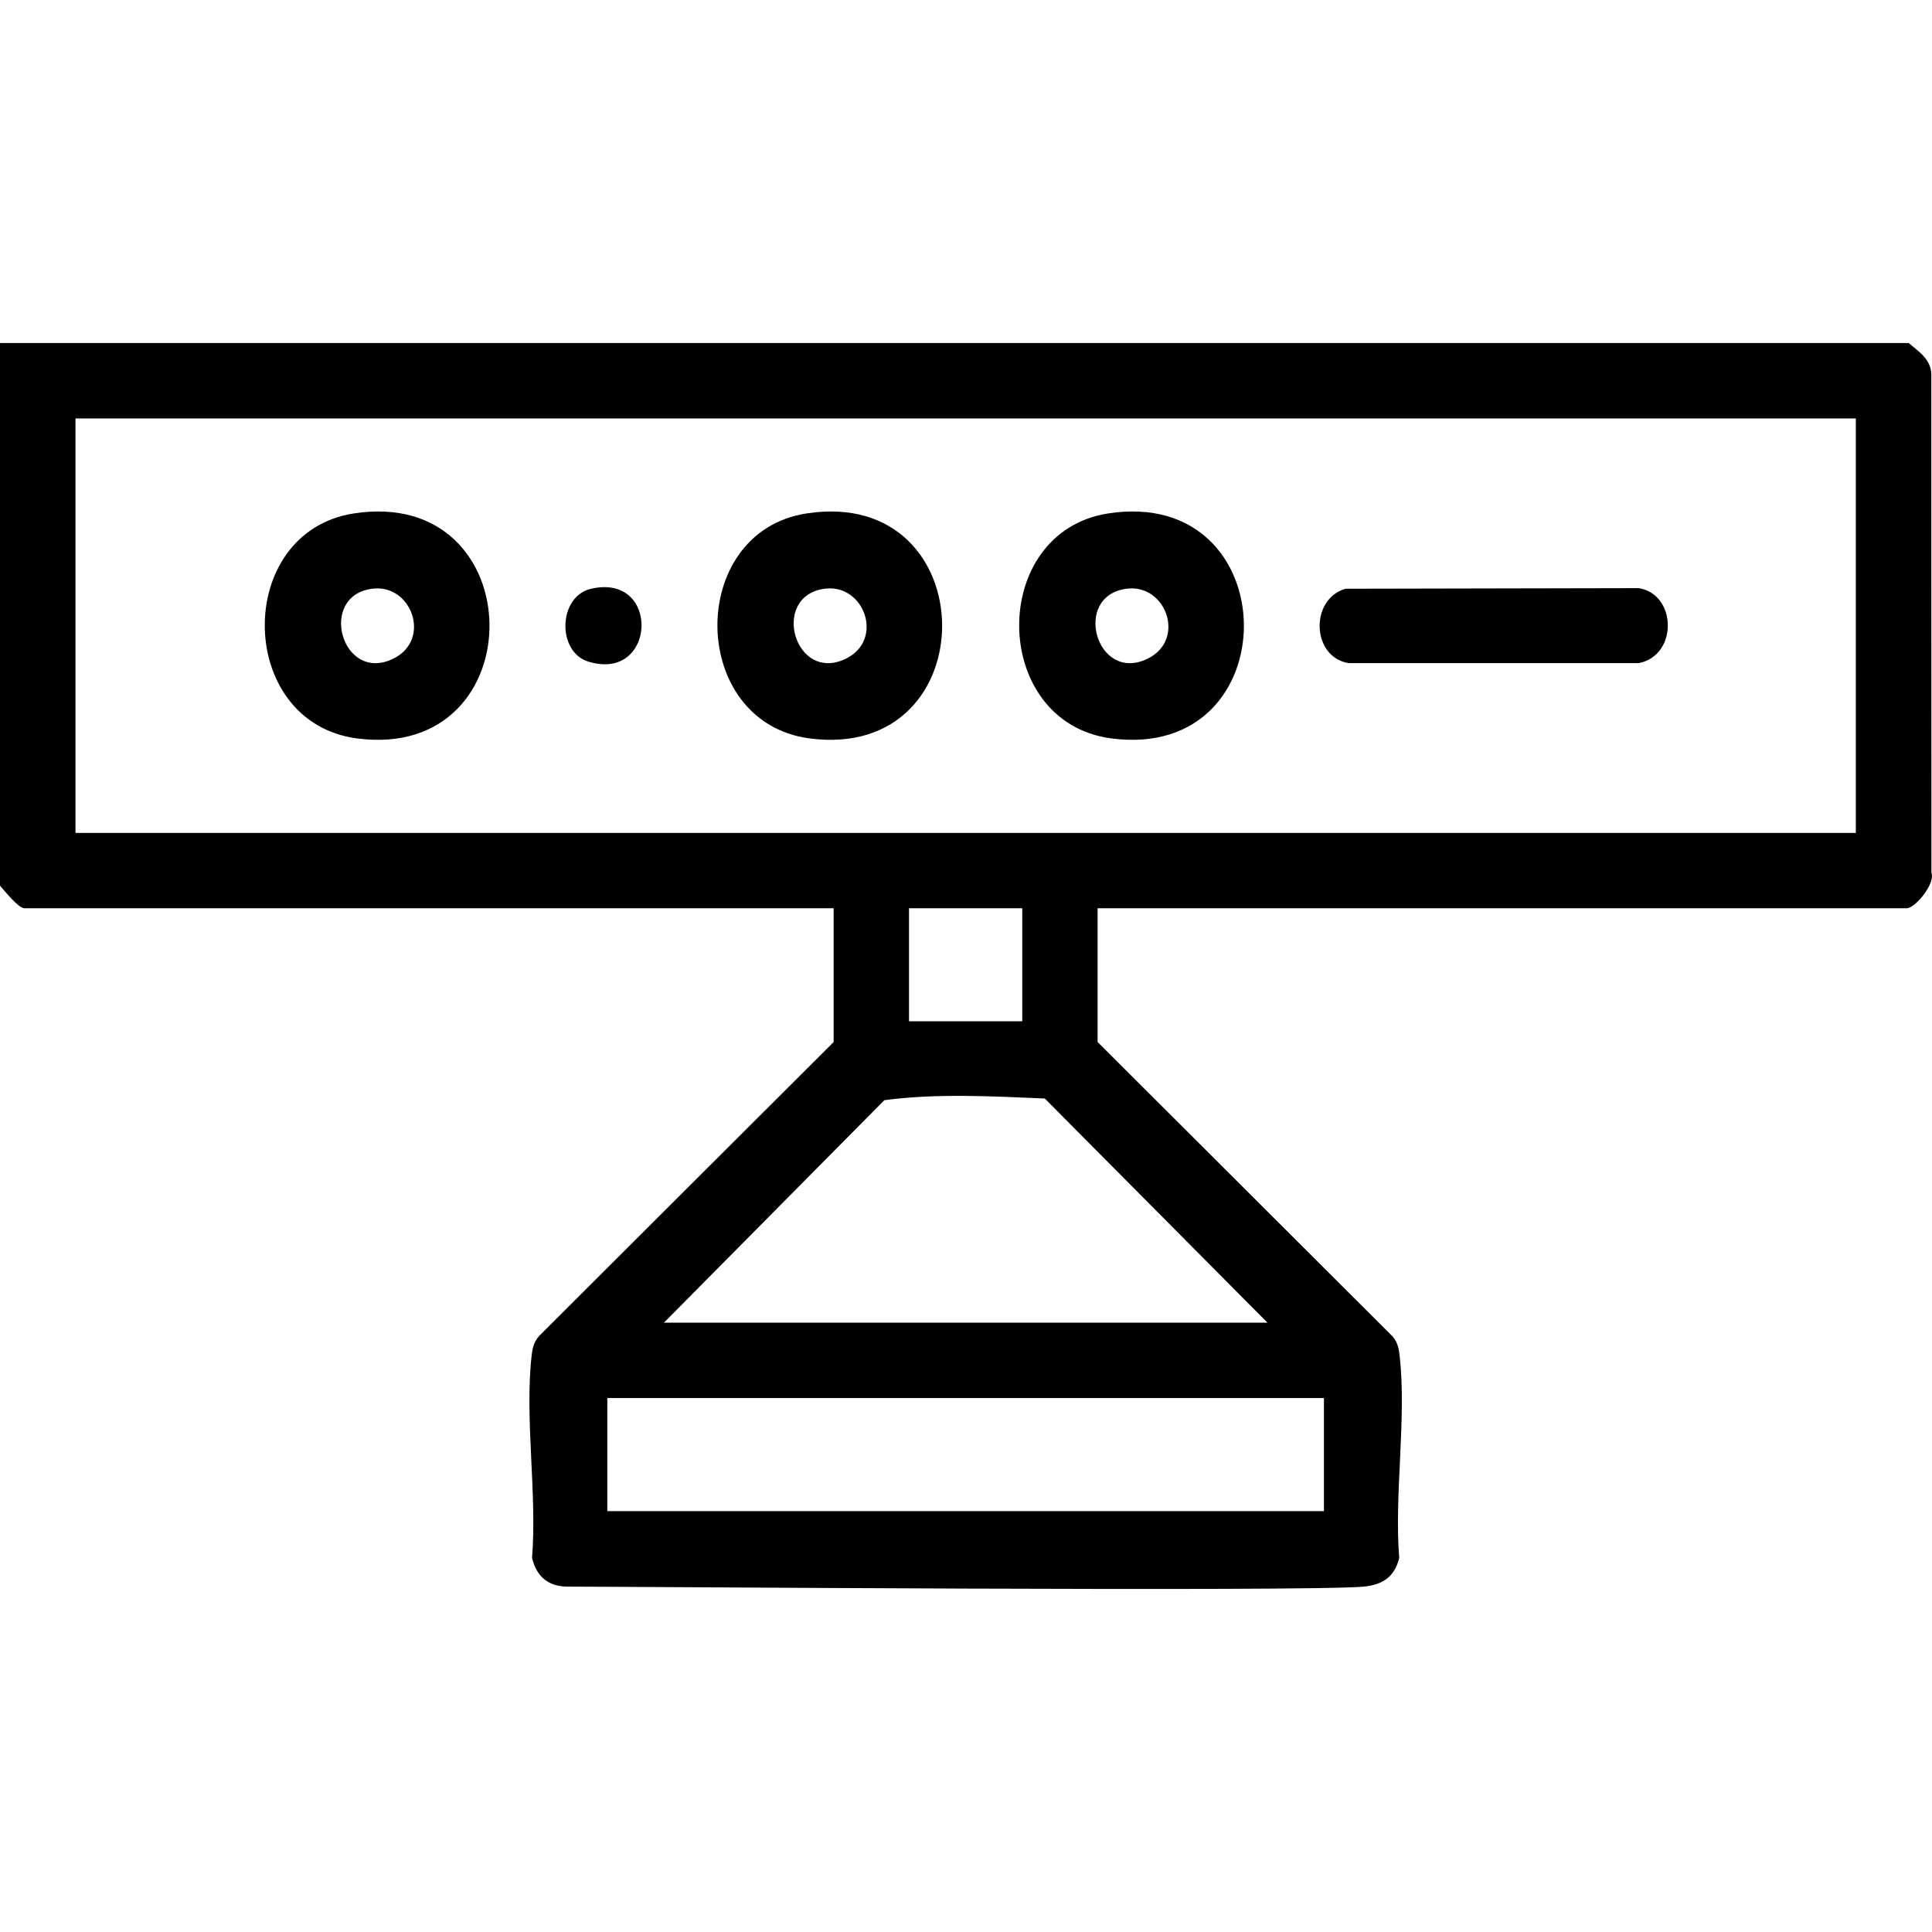 <svg width="100%" height="100%" viewBox="0 0 26 26" fill="none" xmlns="http://www.w3.org/2000/svg">
<path d="M25.686 4.616C25.827 4.736 25.989 4.836 25.991 5.046L25.992 11.743C26.049 11.892 25.773 12.222 25.66 12.223H14.771V14.023L18.707 17.951C18.795 18.032 18.82 18.114 18.834 18.23C18.933 19.072 18.761 20.103 18.83 20.966C18.768 21.222 18.605 21.328 18.352 21.352C17.576 21.423 8.517 21.352 7.638 21.352C7.384 21.352 7.222 21.222 7.16 20.966C7.23 20.103 7.057 19.072 7.156 18.23C7.17 18.114 7.196 18.032 7.283 17.951L11.219 14.023V12.223H0.33C0.247 12.223 0.061 11.988 0 11.918V4.616H25.686ZM8.173 20.336H17.817V18.814H8.173V20.336ZM14.06 14.783C13.347 14.753 12.602 14.712 11.901 14.806L8.935 17.8H17.057L14.06 14.783ZM12.233 13.744H13.757V12.223H12.233V13.744ZM1.016 11.209H24.975V5.631H1.016V11.209ZM4.759 6.91C7.173 6.534 7.206 10.255 4.802 9.937C3.17 9.72 3.145 7.162 4.759 6.91ZM10.851 6.91C13.264 6.534 13.298 10.255 10.893 9.937C9.261 9.72 9.237 7.162 10.851 6.91ZM14.911 6.91C17.325 6.534 17.359 10.255 14.954 9.937C13.322 9.72 13.298 7.162 14.911 6.91ZM7.955 7.923C8.897 7.708 8.835 9.188 7.916 8.903C7.491 8.771 7.51 8.025 7.955 7.923ZM5.014 7.922C4.267 8.013 4.599 9.204 5.293 8.864C5.812 8.61 5.541 7.858 5.014 7.922ZM11.104 7.922C10.358 8.014 10.691 9.203 11.384 8.864C11.903 8.61 11.632 7.857 11.104 7.922ZM15.166 7.922C14.419 8.013 14.752 9.204 15.445 8.864C15.964 8.61 15.694 7.858 15.166 7.922ZM22.054 7.915C22.566 7.997 22.584 8.82 22.054 8.924H18.15C17.652 8.845 17.621 8.066 18.107 7.923L22.054 7.915Z" fill="currentColor"/>
</svg>
